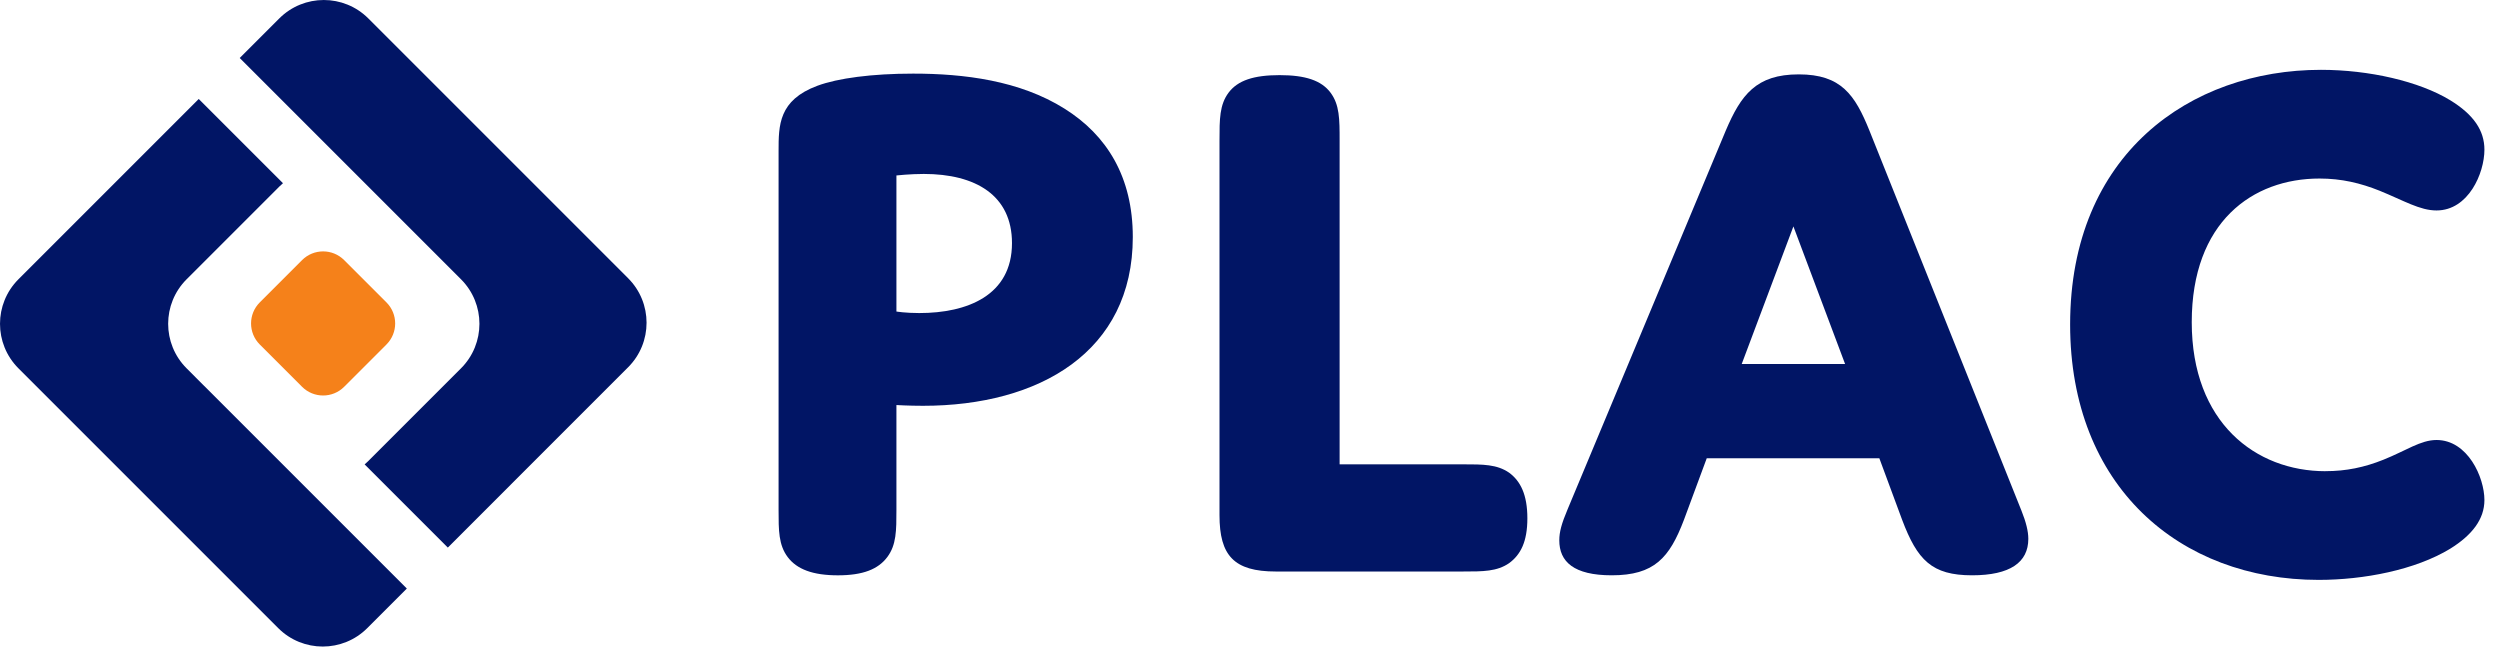 <svg width="116" height="30" viewBox="0 0 116 30" fill="none" xmlns="http://www.w3.org/2000/svg">
<path d="M17.931 14.031L15.969 12.069C15.43 11.53 14.555 11.53 14.016 12.069L12.054 14.031C11.514 14.571 11.514 15.445 12.054 15.985L14.016 17.947C14.555 18.486 15.43 18.486 15.969 17.947L17.931 15.985C18.471 15.445 18.471 14.571 17.931 14.031Z" fill="#F5811A"/>
<path d="M9.444 17.877L8.659 17.091C7.517 15.95 7.517 14.1 8.659 12.958L12.957 8.66C13.013 8.604 13.07 8.552 13.13 8.501L9.221 4.593L0.856 12.958C-0.285 14.1 -0.285 15.95 0.856 17.091L12.909 29.144C14.05 30.285 15.901 30.285 17.042 29.144L18.877 27.309L12.958 21.39L9.445 17.877H9.444Z" fill="#011565"/>
<path d="M12.958 0.856L11.123 2.691L20.563 12.131L21.39 12.958C22.531 14.099 22.531 15.95 21.39 17.091L17.091 21.39C17.035 21.445 16.978 21.497 16.919 21.548L20.779 25.408L29.144 17.042C30.286 15.901 30.286 14.05 29.144 12.909L17.091 0.856C15.95 -0.285 14.1 -0.285 12.958 0.856Z" fill="#011565"/>
<path d="M42.828 18.829C42.158 18.829 41.594 18.794 41.594 18.794V23.661C41.594 24.614 41.594 25.284 41.17 25.848C40.747 26.413 40.042 26.695 38.877 26.695C37.713 26.695 36.973 26.413 36.549 25.848C36.126 25.284 36.126 24.614 36.126 23.661V7.013C36.126 5.814 36.126 4.65 37.925 3.98C38.877 3.627 40.464 3.416 42.369 3.416C44.732 3.416 47.307 3.734 49.388 5.038C51.363 6.273 52.562 8.213 52.562 10.999C52.562 16.325 48.224 18.829 42.827 18.829H42.828ZM41.594 14.455C41.594 14.455 42.018 14.526 42.652 14.526C44.875 14.526 46.956 13.714 46.956 11.281C46.956 9.058 45.262 8.071 42.864 8.071C42.23 8.071 41.594 8.141 41.594 8.141V14.455V14.455Z" fill="#011565"/>
<path d="M67.872 21.545C68.824 21.545 69.459 21.545 70.023 21.933C70.552 22.321 70.87 22.956 70.87 24.049C70.87 25.143 70.552 25.742 70.023 26.13C69.459 26.518 68.823 26.518 67.872 26.518H59.195C57.255 26.518 56.585 25.777 56.585 23.909V6.519C56.585 5.532 56.585 4.862 57.008 4.297C57.432 3.733 58.172 3.486 59.372 3.486C60.571 3.486 61.312 3.733 61.735 4.297C62.158 4.861 62.158 5.532 62.158 6.519V21.545H67.872H67.872Z" fill="#011565"/>
<path d="M87.2 21.263H79.193L78.135 24.12C77.465 25.884 76.76 26.694 74.784 26.694C73.02 26.694 72.351 26.06 72.351 25.072C72.351 24.684 72.456 24.296 72.739 23.626L80.075 6.061C80.78 4.403 81.486 3.451 83.461 3.451C85.436 3.451 86.071 4.403 86.742 6.061L93.796 23.696C94.008 24.226 94.114 24.649 94.114 25.002C94.114 26.095 93.267 26.694 91.504 26.694C89.635 26.694 88.965 25.989 88.259 24.12L87.201 21.263H87.2ZM80.816 16.889H85.612L83.214 10.505L80.816 16.889Z" fill="#011565"/>
<path d="M107.905 21.862C108.858 21.862 109.704 21.686 110.586 21.333C111.644 20.91 112.315 20.416 113.055 20.416C114.501 20.416 115.277 22.145 115.277 23.203C115.277 24.085 114.713 24.825 113.69 25.46C112.068 26.448 109.67 26.907 107.588 26.907C101.134 26.907 96.054 22.568 96.054 15.056C96.054 7.155 101.627 3.24 107.694 3.24C109.916 3.24 112.244 3.769 113.69 4.651C114.783 5.321 115.277 6.062 115.277 6.944C115.277 8.037 114.536 9.765 113.054 9.765C112.278 9.765 111.538 9.307 110.409 8.848C109.527 8.495 108.646 8.284 107.623 8.284C104.519 8.284 101.697 10.294 101.697 14.95C101.697 19.607 104.66 21.864 107.905 21.864V21.862Z" fill="#011565"/>
</svg>
